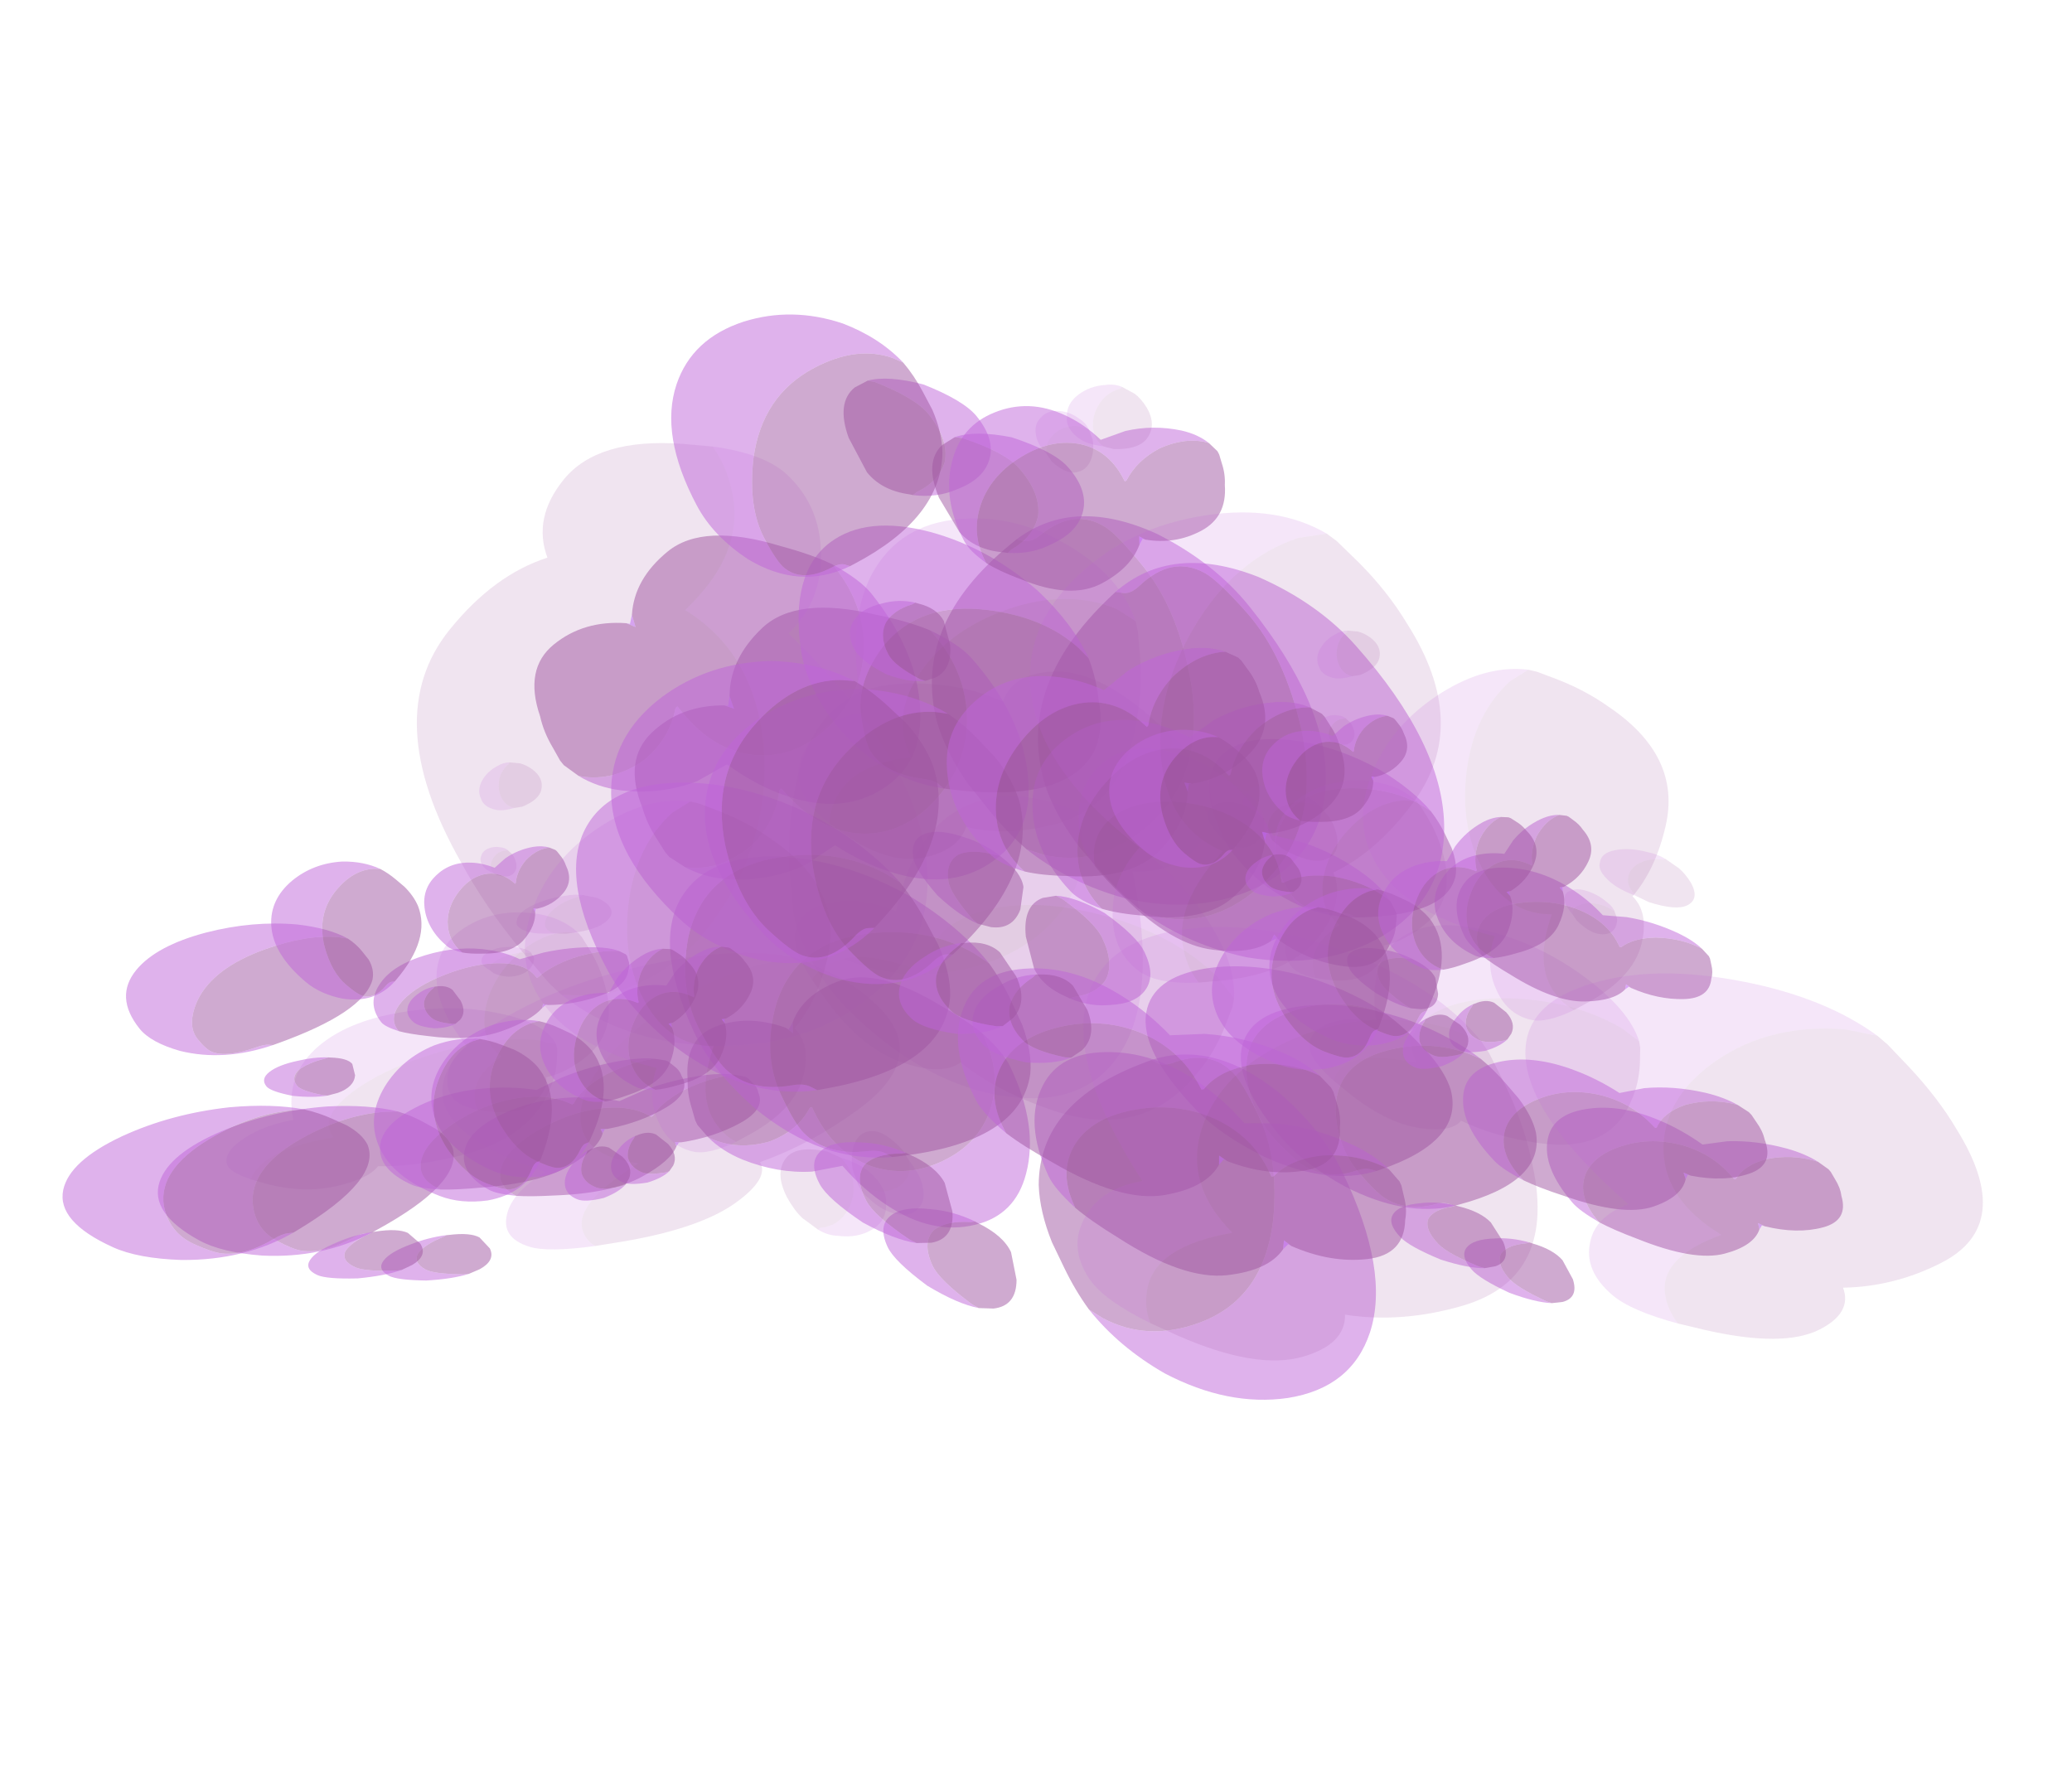 <?xml version="1.0" encoding="UTF-8" standalone="no"?>
<svg xmlns:ffdec="https://www.free-decompiler.com/flash" xmlns:xlink="http://www.w3.org/1999/xlink" ffdec:objectType="frame" height="157.65px" width="183.95px" xmlns="http://www.w3.org/2000/svg">
  <g transform="matrix(1.0, 0.0, 0.0, 1.0, 53.0, 82.85)">
    <use ffdec:characterId="228" ffdec:characterName="Animation_Nephit_fla.a_SpirePuff_10" height="88.9" transform="matrix(-0.377, 0.088, 0.045, 0.189, -5.816, 0.684)" width="79.8" xlink:href="#sprite0"/>
    <use ffdec:characterId="230" height="77.0" transform="matrix(-0.408, 0.223, 0.295, 0.162, -5.714, 2.38)" width="92.05" xlink:href="#sprite1"/>
    <use ffdec:characterId="230" height="77.0" transform="matrix(-0.409, 0.147, 0.149, 0.187, -6.985, -10.101)" width="92.05" xlink:href="#sprite1"/>
    <use ffdec:characterId="230" height="77.0" transform="matrix(-0.399, 0.241, 0.333, 0.151, -15.22, 1.63)" width="92.05" xlink:href="#sprite1"/>
    <use ffdec:characterId="228" ffdec:characterName="Animation_Nephit_fla.a_SpirePuff_10" height="88.9" transform="matrix(-0.396, 0.29, 0.427, 0.133, -3.249, -4.288)" width="79.8" xlink:href="#sprite0"/>
    <use ffdec:characterId="228" ffdec:characterName="Animation_Nephit_fla.a_SpirePuff_10" height="88.9" transform="matrix(-0.377, -0.054, 0.045, 0.267, 90.334, -3.379)" width="79.8" xlink:href="#sprite0"/>
    <use ffdec:characterId="230" height="77.0" transform="matrix(-0.408, 0.109, 0.295, 0.344, 90.436, -1.073)" width="92.05" xlink:href="#sprite1"/>
    <use ffdec:characterId="230" height="77.0" transform="matrix(-0.409, 0.01, 0.149, 0.312, 89.165, -17.941)" width="92.05" xlink:href="#sprite1"/>
    <use ffdec:characterId="230" height="77.0" transform="matrix(-0.399, 0.137, 0.333, 0.346, 80.93, -6.272)" width="92.05" xlink:href="#sprite1"/>
    <use ffdec:characterId="228" ffdec:characterName="Animation_Nephit_fla.a_SpirePuff_10" height="88.9" transform="matrix(-0.396, 0.202, 0.427, 0.365, 92.901, -8.644)" width="79.8" xlink:href="#sprite0"/>
    <use ffdec:characterId="228" ffdec:characterName="Animation_Nephit_fla.a_SpirePuff_10" height="88.9" transform="matrix(0.488, -0.026, -0.118, -0.527, 23.449, 25.087)" width="79.8" xlink:href="#sprite0"/>
    <use ffdec:characterId="230" height="77.0" transform="matrix(0.474, -0.387, -0.465, -0.581, 26.833, 22.294)" width="92.05" xlink:href="#sprite1"/>
    <use ffdec:characterId="230" height="77.0" transform="matrix(0.51, -0.188, -0.279, -0.581, 26.787, 54.24)" width="92.05" xlink:href="#sprite1"/>
    <use ffdec:characterId="230" height="77.0" transform="matrix(0.458, -0.434, -0.507, -0.572, 38.9, 29.874)" width="92.05" xlink:href="#sprite1"/>
    <use ffdec:characterId="228" ffdec:characterName="Animation_Nephit_fla.a_SpirePuff_10" height="88.9" transform="matrix(0.374, -0.463, -0.519, -0.488, 22.099, 29.215)" width="79.8" xlink:href="#sprite0"/>
    <use ffdec:characterId="228" ffdec:characterName="Animation_Nephit_fla.a_SpirePuff_10" height="88.9" transform="matrix(-0.472, -0.16, -0.069, 0.366, 59.915, -12.014)" width="79.8" xlink:href="#sprite0"/>
    <use ffdec:characterId="230" height="77.0" transform="matrix(-0.583, 0.067, 0.242, 0.524, 55.747, -11.521)" width="92.05" xlink:href="#sprite1"/>
    <use ffdec:characterId="230" height="77.0" transform="matrix(-0.548, -0.069, 0.065, 0.457, 66.799, -31.088)" width="92.05" xlink:href="#sprite1"/>
    <use ffdec:characterId="230" height="77.0" transform="matrix(-0.583, 0.102, 0.285, 0.534, 46.923, -20.486)" width="92.05" xlink:href="#sprite1"/>
    <use ffdec:characterId="228" ffdec:characterName="Animation_Nephit_fla.a_SpirePuff_10" height="88.9" transform="matrix(-0.513, 0.149, 0.325, 0.487, 62.697, -14.09)" width="79.8" xlink:href="#sprite0"/>
    <use ffdec:characterId="228" ffdec:characterName="Animation_Nephit_fla.a_SpirePuff_10" height="88.9" transform="matrix(-0.395, 0.09, 0.09, 0.395, 43.44, -46.933)" width="79.8" xlink:href="#sprite0"/>
    <use ffdec:characterId="230" height="77.0" transform="matrix(-0.388, 0.37, 0.37, 0.388, 40.64, -44.34)" width="92.05" xlink:href="#sprite1"/>
    <use ffdec:characterId="230" height="77.0" transform="matrix(-0.414, 0.219, 0.219, 0.414, 41.057, -69.308)" width="92.05" xlink:href="#sprite1"/>
    <use ffdec:characterId="230" height="77.0" transform="matrix(-0.375, 0.404, 0.404, 0.375, 31.038, -48.492)" width="92.05" xlink:href="#sprite1"/>
    <use ffdec:characterId="228" ffdec:characterName="Animation_Nephit_fla.a_SpirePuff_10" height="88.9" transform="matrix(-0.307, 0.414, 0.414, 0.307, 44.651, -50.403)" width="79.8" xlink:href="#sprite0"/>
    <use ffdec:characterId="228" ffdec:characterName="Animation_Nephit_fla.a_SpirePuff_10" height="88.9" transform="matrix(-0.173, 0.143, 0.143, 0.173, 65.817, -20.105)" width="79.8" xlink:href="#sprite0"/>
    <use ffdec:characterId="230" height="77.0" transform="matrix(-0.124, 0.264, 0.264, 0.124, 69.177, -18.363)" width="92.05" xlink:href="#sprite1"/>
    <use ffdec:characterId="230" height="77.0" transform="matrix(-0.163, 0.193, 0.193, 0.163, 58.343, -29.528)" width="92.05" xlink:href="#sprite1"/>
    <use ffdec:characterId="230" height="77.0" transform="matrix(-0.109, 0.282, 0.282, 0.109, 62.863, -17.266)" width="92.05" xlink:href="#sprite1"/>
    <use ffdec:characterId="228" ffdec:characterName="Animation_Nephit_fla.a_SpirePuff_10" height="88.9" transform="matrix(-0.085, 0.369, 0.369, 0.086, 64.739, -27.571)" width="79.8" xlink:href="#sprite0"/>
    <use ffdec:characterId="228" ffdec:characterName="Animation_Nephit_fla.a_SpirePuff_10" height="88.9" transform="matrix(-0.173, 0.143, 0.143, 0.173, -8.583, -8.405)" width="79.8" xlink:href="#sprite0"/>
    <use ffdec:characterId="230" height="77.0" transform="matrix(-0.124, 0.264, 0.264, 0.124, -5.223, -6.663)" width="92.05" xlink:href="#sprite1"/>
    <use ffdec:characterId="230" height="77.0" transform="matrix(-0.163, 0.193, 0.193, 0.163, -16.057, -17.828)" width="92.05" xlink:href="#sprite1"/>
    <use ffdec:characterId="230" height="77.0" transform="matrix(-0.109, 0.282, 0.282, 0.109, -11.537, -5.566)" width="92.05" xlink:href="#sprite1"/>
    <use ffdec:characterId="228" ffdec:characterName="Animation_Nephit_fla.a_SpirePuff_10" height="88.9" transform="matrix(-0.085, 0.369, 0.369, 0.086, -9.661, -15.871)" width="79.8" xlink:href="#sprite0"/>
  </g>
  <defs>
    <g id="sprite0" transform="matrix(1.0, 0.0, 0.0, 1.0, 79.8, 88.9)">
      <use ffdec:characterId="227" height="12.7" transform="matrix(7.0, 0.0, 0.0, 7.0, -79.8, -88.9)" width="11.4" xlink:href="#shape0"/>
    </g>
    <g id="shape0" transform="matrix(1.0, 0.0, 0.0, 1.0, 11.4, 12.7)">
      <path d="M-11.3 -11.95 Q-11.25 -12.15 -11.1 -12.3 -10.85 -12.6 -10.5 -12.7 -10.15 -12.8 -9.9 -12.6 -9.65 -12.45 -9.65 -12.05 -9.65 -11.8 -9.85 -11.45 -9.85 -11.75 -10.1 -11.95 -10.35 -12.15 -10.7 -12.15 -11.0 -12.15 -11.25 -11.95 L-11.3 -11.95 M-11.4 -5.75 Q-11.25 -7.15 -10.0 -8.4 -8.65 -9.75 -6.95 -10.05 -5.05 -10.4 -3.85 -9.2 -2.5 -7.85 -2.45 -4.85 -1.5 -4.95 -0.8 -4.45 0.0 -3.9 0.0 -3.05 0.0 -2.5 -0.65 -1.7 -0.75 -2.1 -1.05 -2.45 -1.8 -3.35 -3.6 -3.15 -3.25 -4.6 -4.55 -5.75 -5.75 -6.8 -7.6 -7.0 -9.55 -7.2 -10.9 -6.25 -11.15 -6.0 -11.4 -5.75" fill="#bf65d9" fill-opacity="0.157" fill-rule="evenodd" stroke="none"/>
      <path d="M-11.3 -11.95 L-11.25 -11.95 Q-11.0 -12.15 -10.7 -12.15 -10.35 -12.15 -10.1 -11.95 -9.85 -11.75 -9.85 -11.45 L-9.95 -11.2 Q-10.3 -10.7 -10.65 -10.7 -11.05 -10.7 -11.25 -11.15 -11.35 -11.4 -11.35 -11.6 L-11.3 -11.95 M-0.65 -1.7 L-1.05 -1.25 Q-2.2 0.0 -3.35 0.0 -4.4 0.0 -4.8 -0.65 -5.85 -0.1 -7.35 -0.1 -9.75 -0.1 -10.8 -2.85 -11.15 -3.7 -11.3 -4.7 L-11.4 -5.45 -11.4 -5.75 Q-11.15 -6.0 -10.9 -6.25 -9.55 -7.2 -7.6 -7.0 -5.75 -6.8 -4.55 -5.75 -3.25 -4.6 -3.6 -3.15 -1.8 -3.35 -1.05 -2.45 -0.75 -2.1 -0.65 -1.7" fill="#a056a2" fill-opacity="0.157" fill-rule="evenodd" stroke="none"/>
    </g>
    <g id="sprite1" transform="matrix(1.0, 0.0, 0.0, 1.0, 92.05, 77.0)">
      <use ffdec:characterId="229" height="11.0" transform="matrix(7.0, 0.0, 0.0, 7.0, -92.05, -77.0)" width="13.15" xlink:href="#shape1"/>
    </g>
    <g id="shape1" transform="matrix(1.0, 0.0, 0.0, 1.0, 13.15, 11.0)">
      <path d="M-13.05 -2.15 L-13.0 -2.2 Q-12.55 -2.6 -11.8 -2.65 -11.1 -2.65 -10.6 -2.3 L-10.55 -2.3 -10.55 -2.4 Q-10.55 -3.3 -9.9 -3.8 -9.3 -4.25 -8.4 -4.2 -7.5 -4.15 -6.9 -3.65 -6.2 -3.05 -6.2 -2.15 L-6.2 -2.1 Q-6.4 -1.75 -6.8 -1.3 -7.75 -0.15 -8.7 -0.15 -9.6 -0.15 -10.1 -0.6 L-10.2 -0.8 -10.3 -0.65 Q-10.95 -0.15 -11.75 -0.15 -12.55 -0.15 -12.9 -0.95 -13.05 -1.2 -13.1 -1.5 L-13.15 -1.75 -13.15 -1.85 -13.05 -2.15 M-6.75 -7.95 L-6.55 -8.2 Q-5.85 -8.95 -4.55 -8.95 -2.95 -8.95 -1.95 -7.55 -1.2 -6.45 -1.2 -5.5 -1.2 -4.8 -1.3 -4.55 -1.55 -3.95 -2.45 -3.95 -2.7 -3.95 -2.8 -3.85 L-2.9 -3.75 -3.05 -3.75 Q-5.7 -3.75 -6.55 -5.3 -6.8 -5.8 -6.85 -6.45 L-6.85 -7.0 Q-6.85 -7.5 -6.75 -7.95 M-3.25 -0.05 L-3.55 0.0 Q-4.05 0.0 -4.3 -0.6 L-4.45 -1.25 Q-4.45 -1.65 -4.05 -2.0 L-4.0 -2.05 -3.9 -2.05 Q-3.4 -2.15 -3.05 -1.95 -2.7 -1.7 -2.7 -1.15 -2.7 -0.8 -3.15 -0.15 L-3.25 -0.05" fill="#a056a2" fill-opacity="0.498" fill-rule="evenodd" stroke="none"/>
      <path d="M-6.2 -2.1 L-6.2 -2.15 Q-6.2 -3.05 -6.9 -3.65 -7.5 -4.15 -8.4 -4.2 -9.3 -4.25 -9.9 -3.8 -10.55 -3.3 -10.55 -2.4 L-10.55 -2.3 -10.6 -2.3 Q-11.1 -2.65 -11.8 -2.65 -12.55 -2.6 -13.0 -2.2 L-13.05 -2.15 Q-12.9 -2.5 -12.55 -2.8 -11.95 -3.3 -11.2 -3.5 L-10.5 -3.6 Q-10.3 -4.2 -9.95 -4.65 -9.3 -5.5 -8.3 -5.6 -7.35 -5.7 -6.7 -5.0 -5.95 -4.2 -5.95 -2.9 -5.95 -2.6 -6.2 -2.1 M-2.9 -3.75 L-2.8 -3.85 Q-2.7 -3.95 -2.45 -3.95 -1.55 -3.95 -1.3 -4.55 -1.2 -4.8 -1.2 -5.5 -1.2 -6.45 -1.95 -7.55 -2.95 -8.95 -4.55 -8.95 -5.85 -8.95 -6.55 -8.2 L-6.75 -7.95 Q-6.5 -8.85 -5.8 -9.65 -4.8 -10.7 -3.45 -10.95 -2.0 -11.2 -1.05 -10.3 0.0 -9.3 0.0 -7.15 0.0 -6.2 -0.55 -5.2 -1.4 -3.8 -2.9 -3.75 M-4.0 -2.05 Q-3.65 -2.35 -3.2 -2.45 -2.65 -2.6 -2.3 -2.4 -1.95 -2.2 -1.95 -1.7 -1.95 -1.35 -2.4 -0.7 -2.85 -0.2 -3.25 -0.05 L-3.15 -0.15 Q-2.7 -0.8 -2.7 -1.15 -2.7 -1.7 -3.05 -1.95 -3.4 -2.15 -3.9 -2.05 L-4.0 -2.05" fill="#bf65d9" fill-opacity="0.498" fill-rule="evenodd" stroke="none"/>
      <path d="M-10.3 -0.65 L-10.2 -0.8 -10.1 -0.6 -10.25 -0.7 -10.3 -0.65" fill="#c265ff" fill-opacity="0.498" fill-rule="evenodd" stroke="none"/>
    </g>
  </defs>
</svg>
